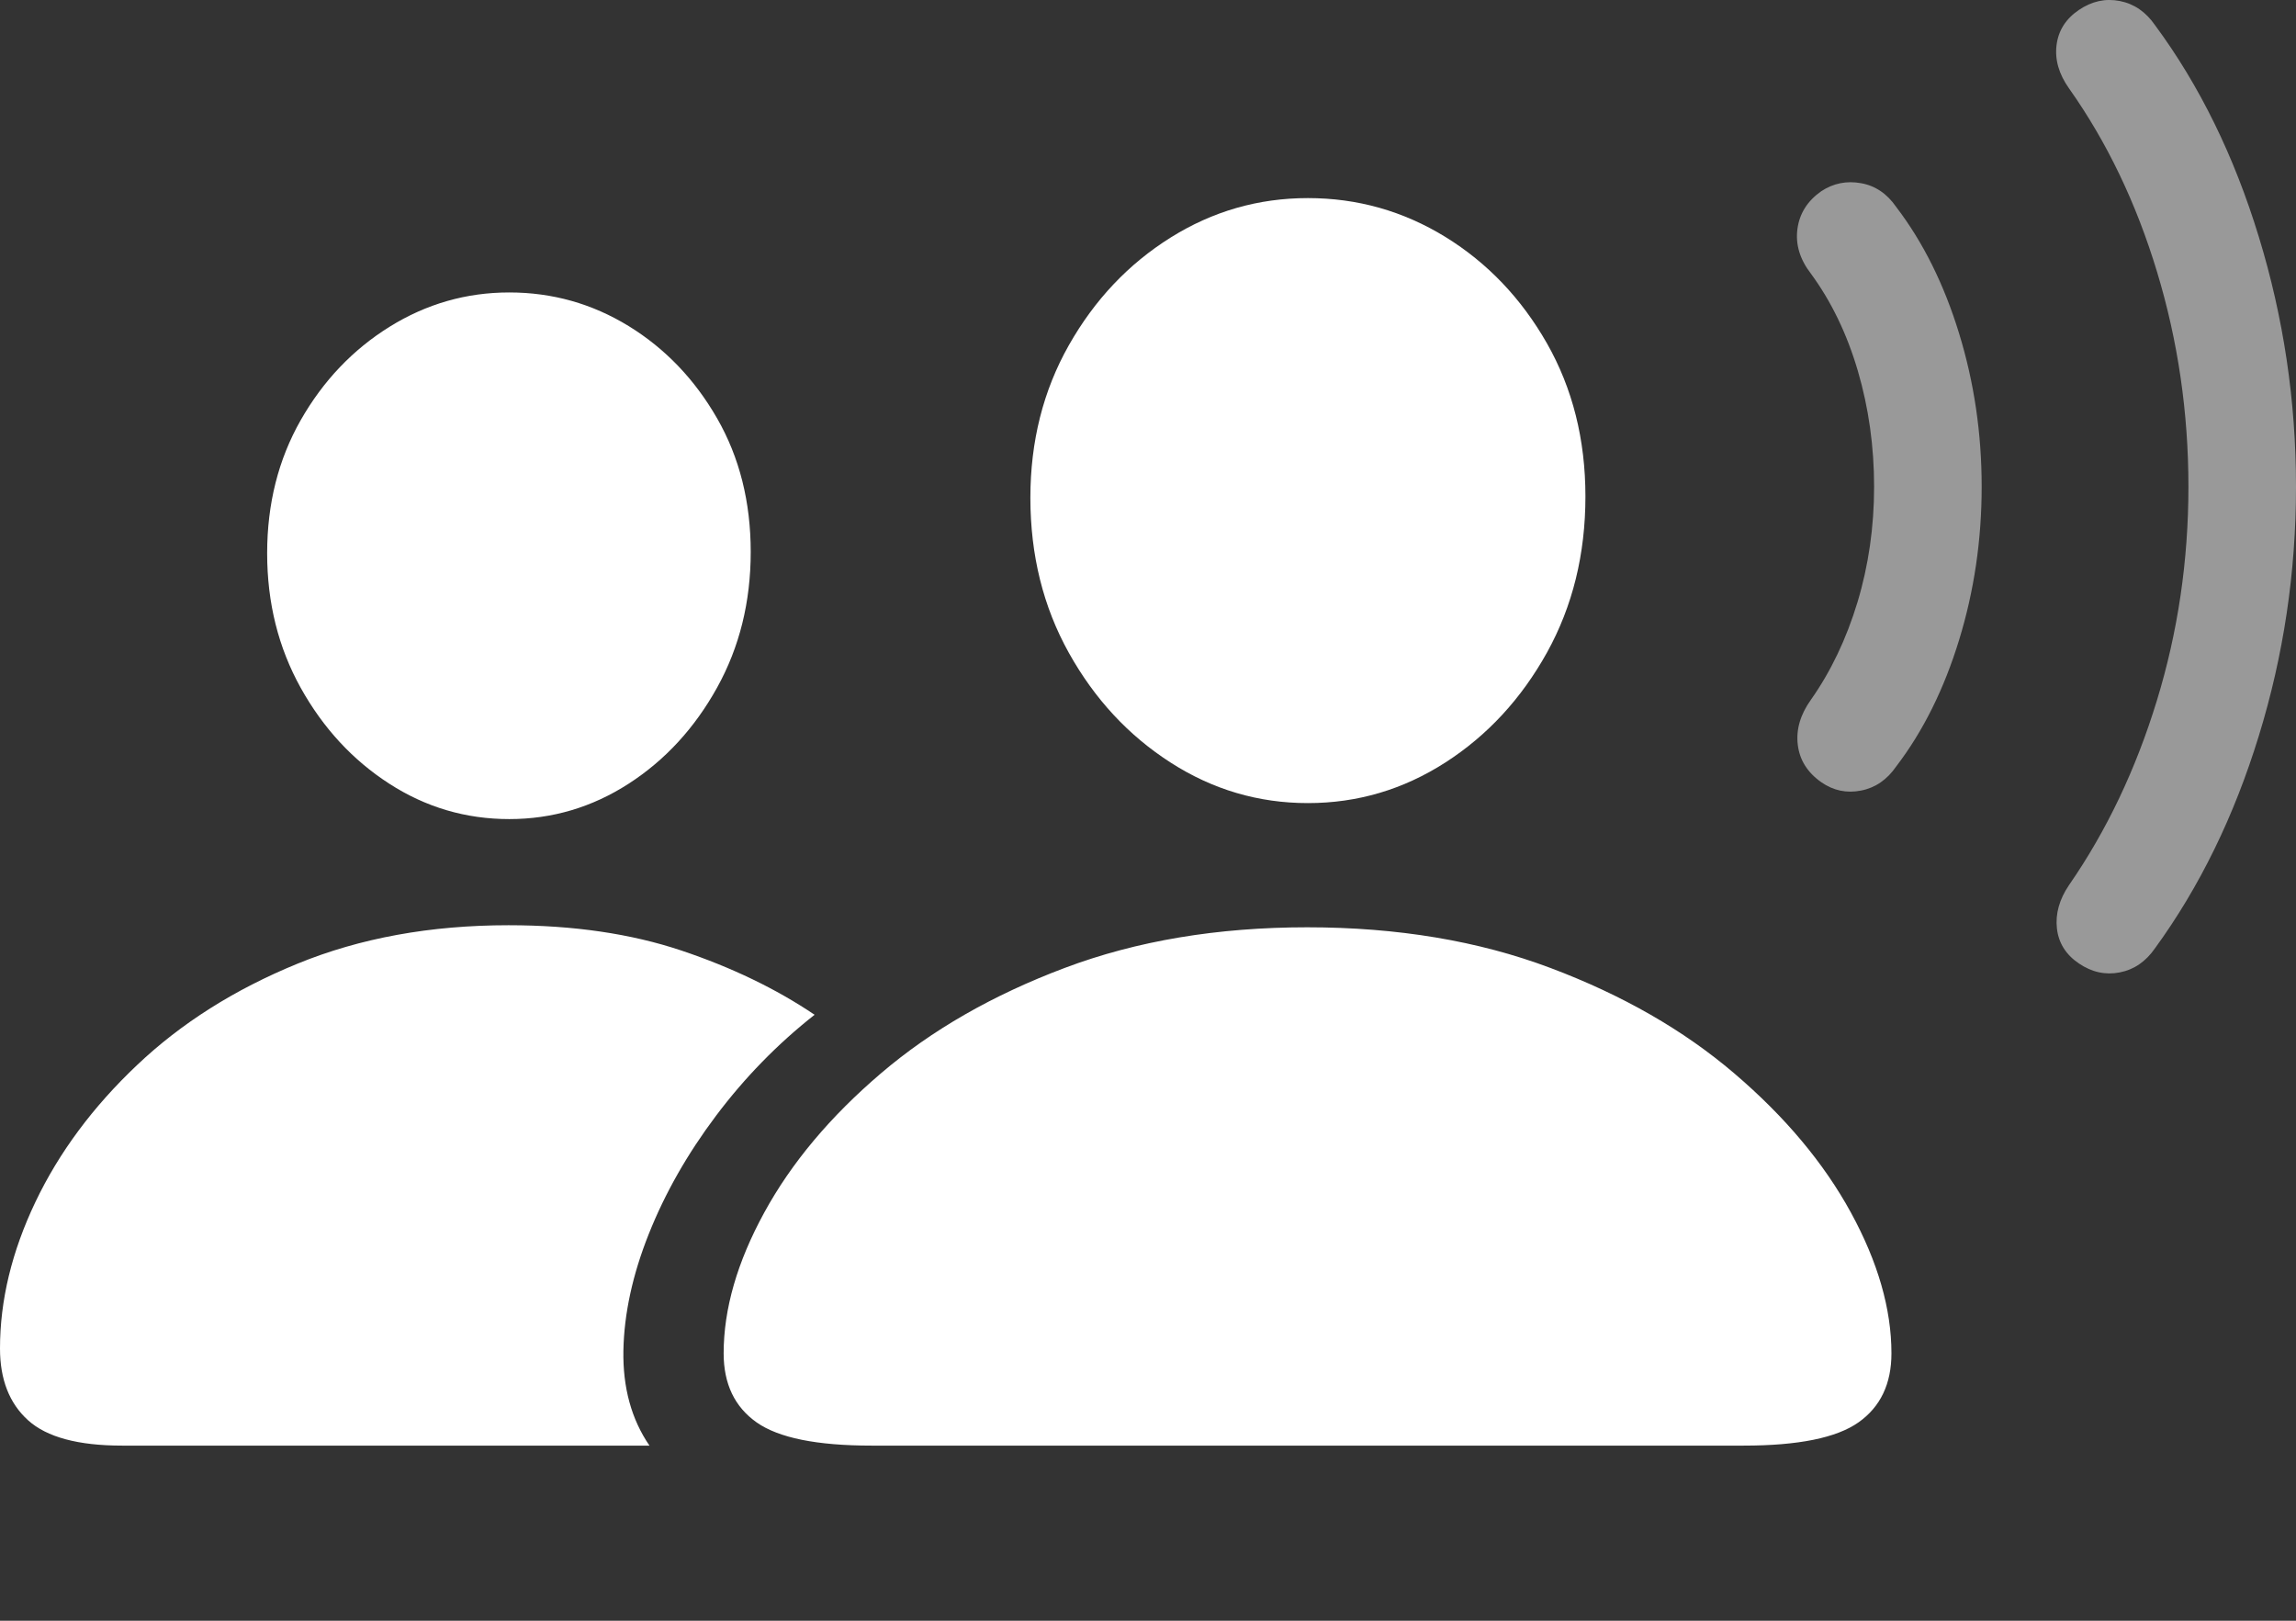 <?xml version="1.0" encoding="UTF-8"?>
<!--Generator: Apple Native CoreSVG 175.5-->
<!DOCTYPE svg
PUBLIC "-//W3C//DTD SVG 1.1//EN"
       "http://www.w3.org/Graphics/SVG/1.1/DTD/svg11.dtd">
<svg version="1.1" xmlns="http://www.w3.org/2000/svg" xmlns:xlink="http://www.w3.org/1999/xlink" width="32.315" height="22.811">
 <rect width="100%" height="100%" fill="#333333" stroke="none"/>
 <g>
  <rect height="22.811" opacity="0" width="32.315" x="0" y="0"/>
  <path d="M12.266 20.346L24.541 20.346Q25.693 20.346 26.157 20.019Q26.621 19.692 26.621 19.047Q26.621 18.11 26.05 17.065Q25.479 16.02 24.409 15.107Q23.34 14.194 21.821 13.623Q20.303 13.051 18.398 13.051Q16.504 13.051 14.985 13.623Q13.467 14.194 12.398 15.107Q11.328 16.02 10.757 17.065Q10.185 18.11 10.185 19.047Q10.185 19.692 10.649 20.019Q11.113 20.346 12.266 20.346ZM18.408 11.303Q19.453 11.303 20.342 10.732Q21.23 10.161 21.773 9.184Q22.314 8.207 22.314 6.987Q22.314 5.786 21.773 4.833Q21.23 3.881 20.342 3.334Q19.453 2.788 18.408 2.788Q17.363 2.788 16.475 3.344Q15.586 3.901 15.044 4.858Q14.502 5.815 14.502 7.006Q14.502 8.217 15.044 9.189Q15.586 10.161 16.475 10.732Q17.363 11.303 18.408 11.303ZM1.719 20.346L9.141 20.346Q8.76 19.79 8.774 19.008Q8.789 18.227 9.131 17.368Q9.473 16.508 10.078 15.703Q10.684 14.897 11.465 14.282Q10.654 13.735 9.59 13.378Q8.525 13.022 7.158 13.022Q5.508 13.022 4.185 13.564Q2.861 14.106 1.929 14.99Q0.996 15.873 0.498 16.918Q0 17.963 0 18.979Q0 19.633 0.396 19.99Q0.791 20.346 1.719 20.346ZM7.168 11.528Q8.076 11.528 8.848 11.03Q9.619 10.532 10.093 9.677Q10.566 8.823 10.566 7.768Q10.566 6.713 10.093 5.888Q9.619 5.063 8.848 4.589Q8.076 4.116 7.168 4.116Q6.26 4.116 5.483 4.599Q4.707 5.082 4.233 5.912Q3.76 6.743 3.76 7.787Q3.76 8.832 4.233 9.682Q4.707 10.532 5.479 11.03Q6.25 11.528 7.168 11.528Z" fill="#ffffff"/>
  <path d="M25.635 11.01Q25.889 11.186 26.191 11.127Q26.494 11.069 26.689 10.786Q27.256 10.043 27.573 9.008Q27.891 7.973 27.891 6.85Q27.891 5.727 27.573 4.692Q27.256 3.657 26.689 2.914Q26.494 2.631 26.191 2.578Q25.889 2.524 25.635 2.69Q25.342 2.895 25.298 3.222Q25.254 3.549 25.488 3.852Q25.918 4.438 26.148 5.219Q26.377 6 26.377 6.85Q26.377 7.7 26.143 8.476Q25.908 9.252 25.488 9.848Q25.264 10.161 25.303 10.483Q25.342 10.805 25.635 11.01Z" fill="rgba(255,255,255,0.5)"/>
  <path d="M29.258 13.559Q29.531 13.745 29.834 13.686Q30.137 13.627 30.332 13.344Q31.27 12.055 31.792 10.356Q32.315 8.657 32.315 6.85Q32.315 5.043 31.792 3.334Q31.27 1.625 30.332 0.356Q30.137 0.073 29.834 0.014Q29.531-0.045 29.258 0.141Q28.984 0.327 28.945 0.634Q28.906 0.942 29.121 1.245Q29.922 2.377 30.361 3.832Q30.801 5.287 30.801 6.85Q30.801 8.412 30.356 9.863Q29.912 11.313 29.121 12.456Q28.916 12.758 28.95 13.066Q28.984 13.373 29.258 13.559Z" fill="rgba(255,255,255,0.5)"/>
 </g>
</svg>
